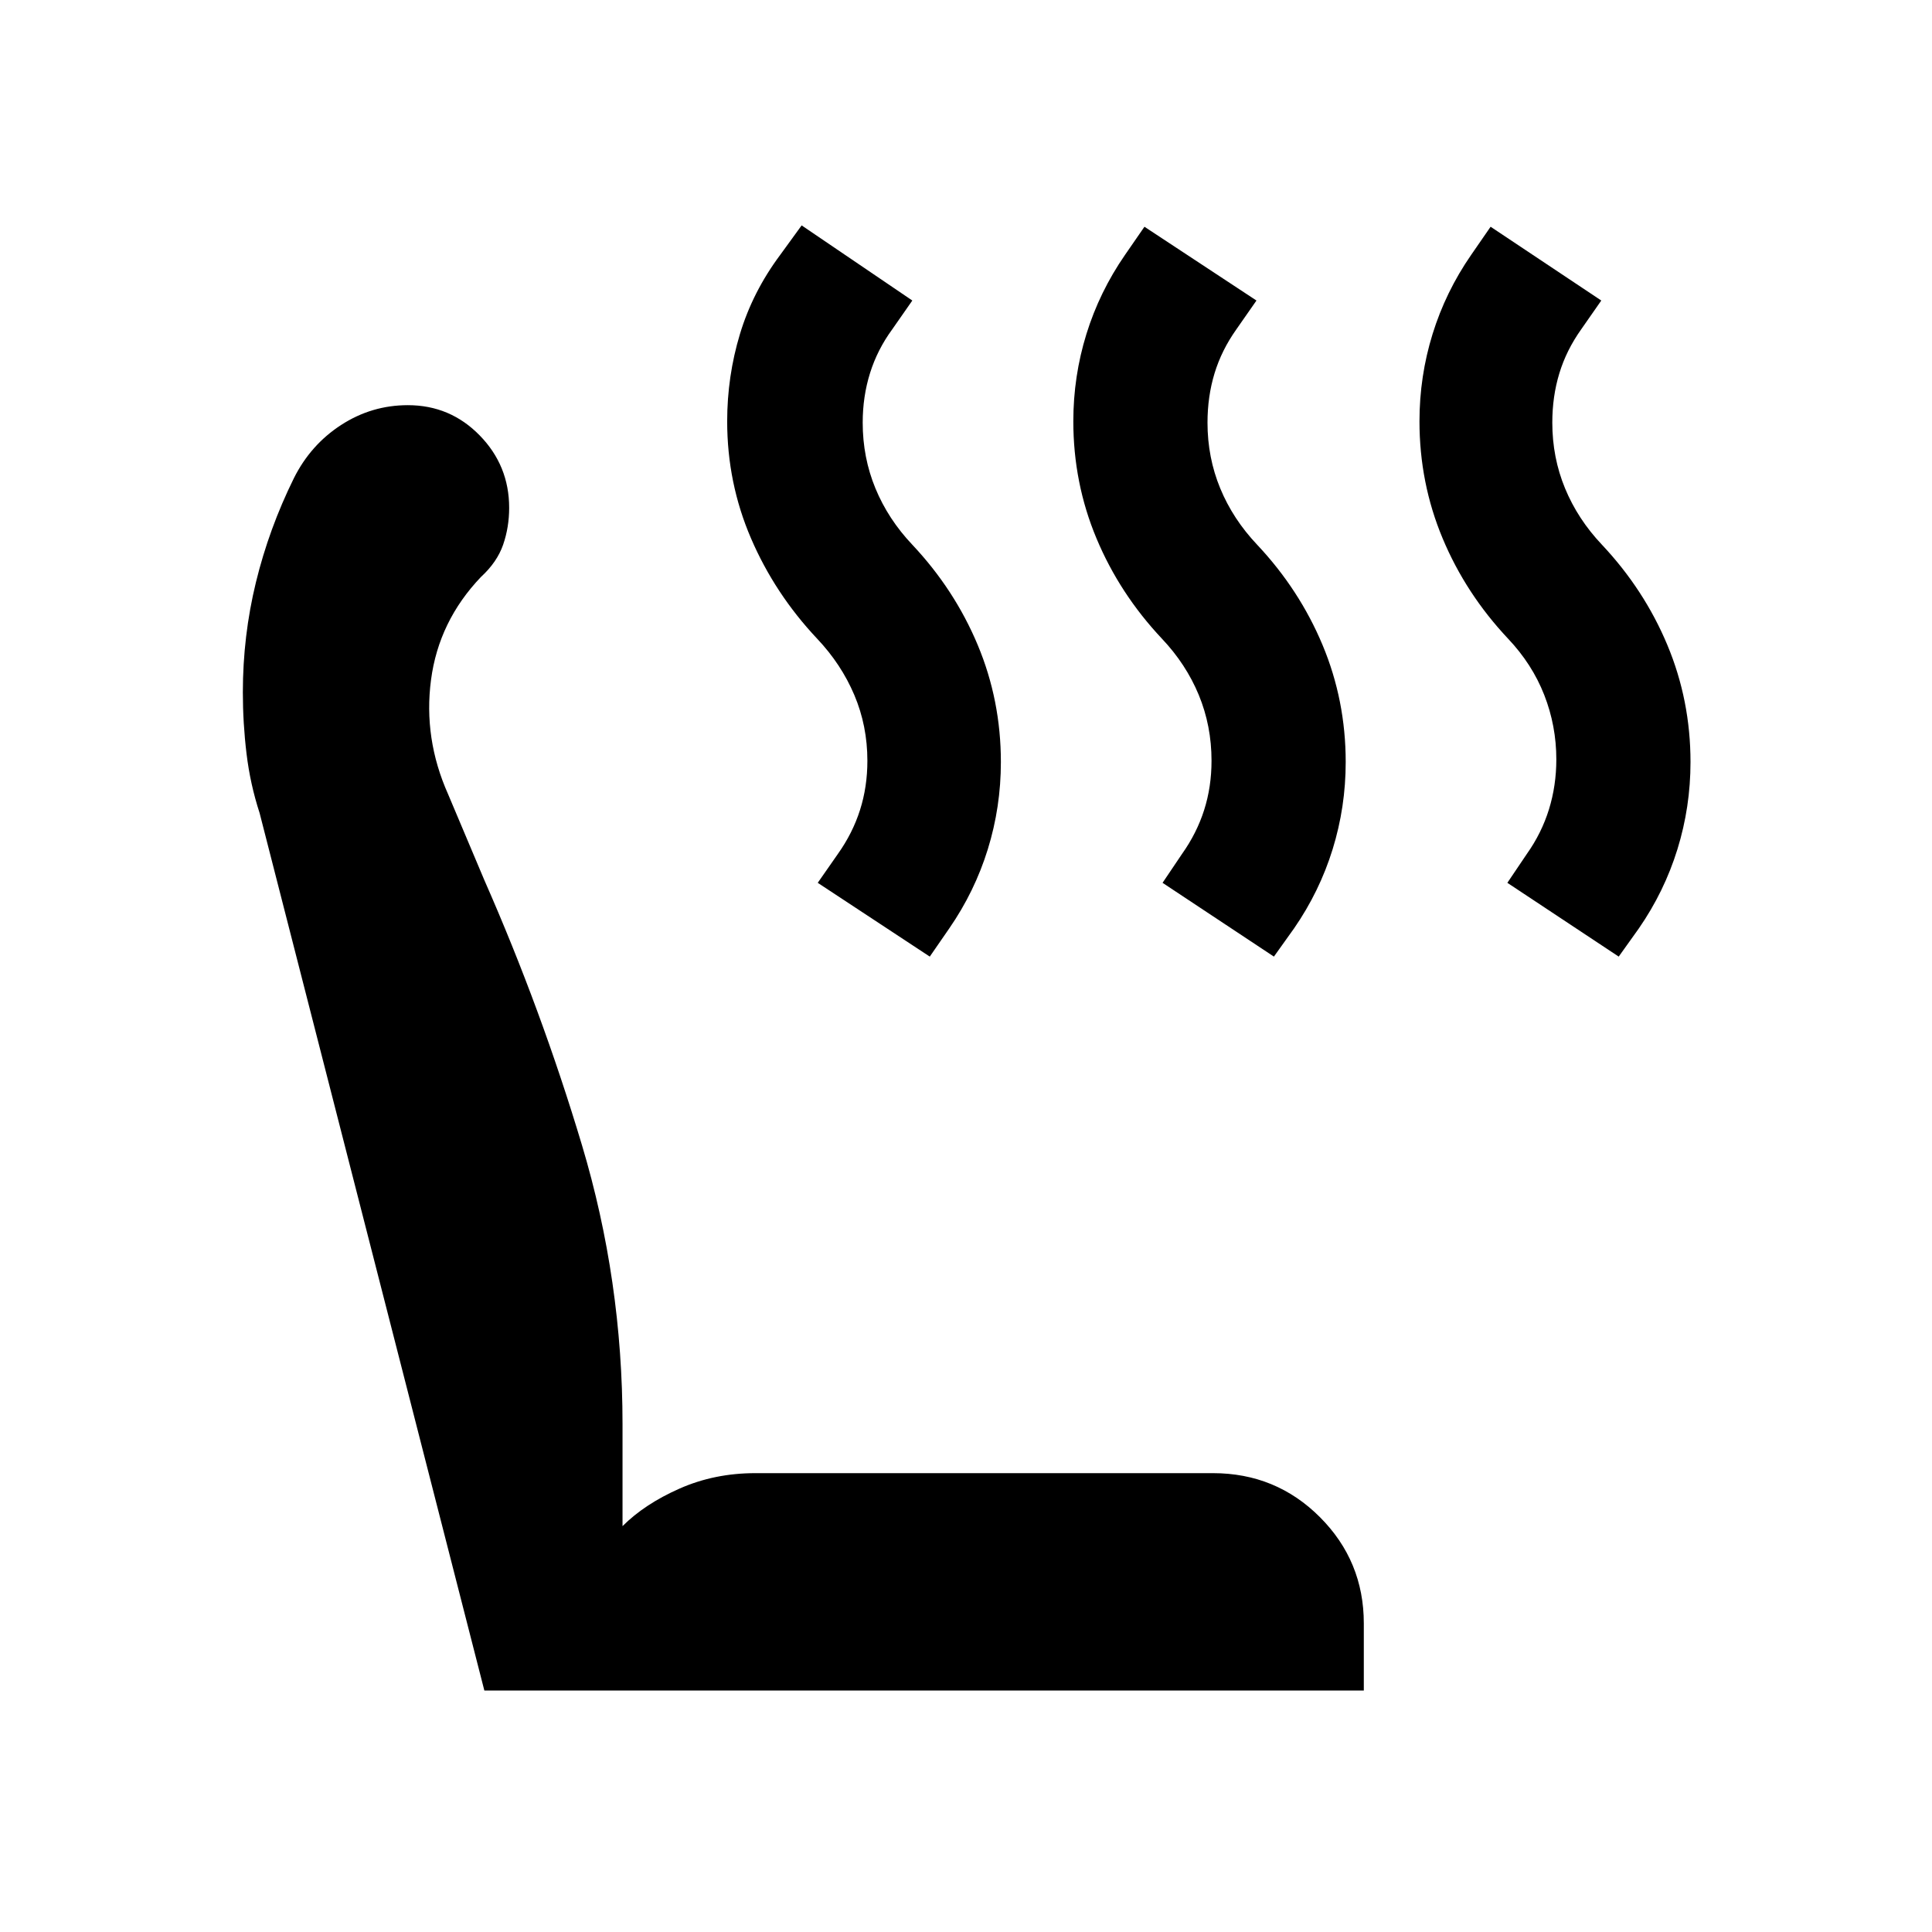 <svg xmlns="http://www.w3.org/2000/svg" height="40" viewBox="0 -960 960 960" width="40"><path d="M804.33-484.67 749-521.33l9.67-14.34q7.33-10.33 11-22.16 3.66-11.84 3.66-24.84 0-16.66-6-32-6-15.33-18-28-21-22.33-32.5-49.83t-11.5-58.17q0-22.33 6.5-43.33T731-833.33l9.67-14 55 36.66-10 14.34q-7.34 10.33-10.84 21.83-3.5 11.5-3.5 24.5 0 17.33 6.34 32.67Q784-702 796-689.33q21 22.33 32.5 49.83t11.5 58.17q0 22.33-6.5 43.33t-19.17 39.33l-10 14Zm-171.33 0-55.33-36.66 9.66-14.34q7.34-10.33 11-21.83Q602-569 602-582q0-17.33-6.33-32.67-6.34-15.33-18.34-28-21-22.33-32.5-49.83t-11.5-58.17q0-22.33 6.5-43.33T559-833.33l9.67-14 55.66 36.66-10 14.34Q607-786 603.5-774.5 600-763 600-750q0 17.33 6.33 32.67 6.34 15.33 18.34 28 21 22.33 32.5 49.83t11.5 58.17q0 22.33-6.5 43.33T643-498.67l-10 14Zm-171 0-55.67-36.66 10-14.34q7.34-10.33 11-21.83Q431-569 431-582q0-17.33-6.5-32.67-6.5-15.33-18.5-28-21-22.33-32.83-49.83-11.84-27.5-11.84-58.17 0-22.33 6.34-43.33 6.33-21 20-39.33L398.33-848l55 37.33-10 14.34q-7.33 10-11 21.66-3.66 11.67-3.66 24.67 0 17.33 6.33 32.67 6.33 15.33 18.33 28 21 22.33 32.5 49.83t11.5 58.17q0 22.33-6.5 43.33t-19.16 39.33l-9.67 14ZM677.67-120h-437L129-556q-4.67-14.33-6.5-29.5t-1.83-30.5q0-28 6.5-54.67 6.5-26.66 18.83-51.66 8.33-16.67 23.5-26.5 15.17-9.84 33.17-9.84 21 0 35.66 15 14.67 15 14.67 36 0 9.67-3 18.34-3 8.66-11 16-21 22-24.83 51.16-3.84 29.17 8.5 56.84l18 42.66Q269-458.33 289.17-391q20.16 67.33 20.16 138.67v50.66q11-11 28.34-18.66Q355-228 375.33-228h227.34q31.33 0 53.16 21.83 21.84 21.84 21.84 52.84V-120Z"/></svg>